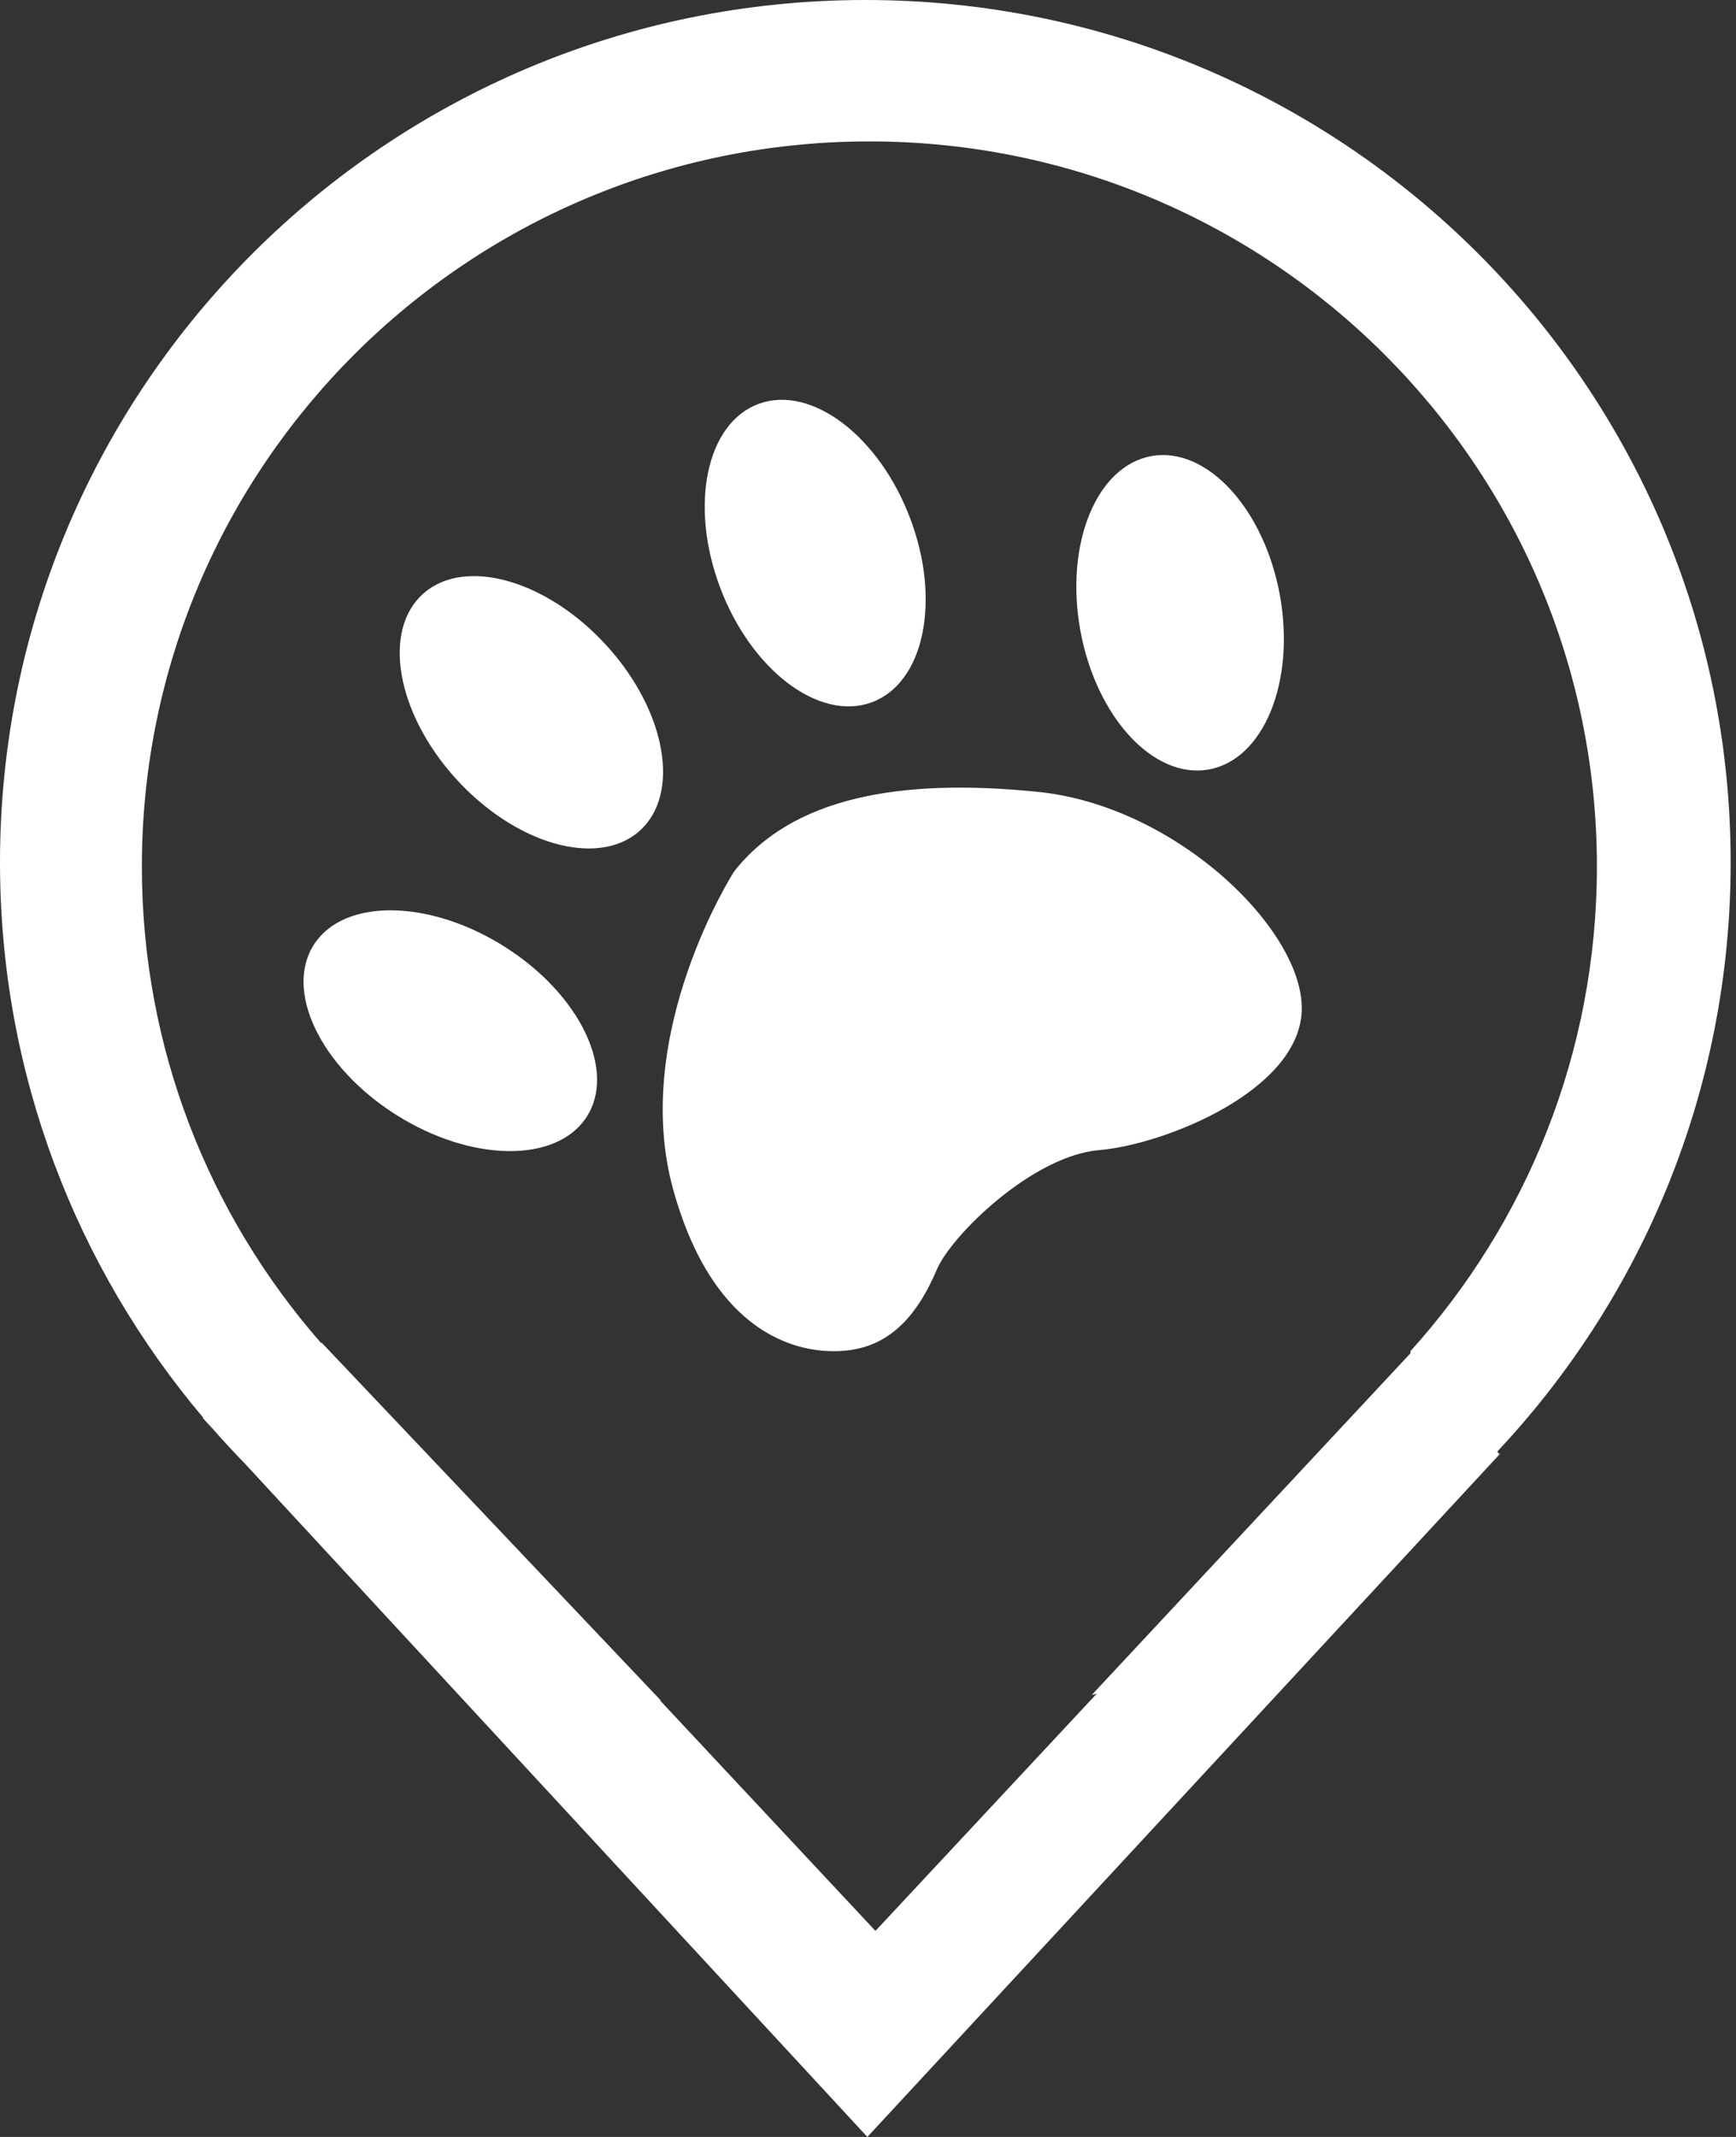 <?xml version="1.0" encoding="UTF-8"?>
<svg width="65px" height="80px" viewBox="0 0 65 80" version="1.1" xmlns="http://www.w3.org/2000/svg" xmlns:xlink="http://www.w3.org/1999/xlink">
    <rect x="0" y="0" width="65" height="80" fill="#333333" stroke="none"/>
    <title>Group</title>
    <desc>Created with Sketch.</desc>
    <defs></defs>
    <g id="New-Design-" stroke="none" stroke-width="1" fill="none" fill-rule="evenodd">
        <g id="Welcome" transform="translate(-30, -109)" fill="#FFFFFF">
            <g id="Group" transform="translate(30, 109)">
                <path d="M18.93,35.464 C16.119,33.669 12.914,33.611 11.771,35.336 C10.628,37.06 11.98,39.914 14.791,41.709 C17.602,43.504 20.807,43.562 21.95,41.837 C23.093,40.113 21.741,37.259 18.93,35.464 Z M38.872,29.646 C33.668,29.114 29.656,29.859 27.487,32.626 C27.487,32.626 23.583,38.693 25.21,44.547 C26.836,50.401 30.415,50.826 32.041,50.507 C33.668,50.188 34.535,48.804 35.077,47.527 C35.62,46.25 38.656,43.27 41.15,43.057 C43.643,42.844 48.632,40.822 48.74,37.842 C48.848,34.861 44.077,30.178 38.872,29.646 Z M22.735,24.193 C20.509,21.731 17.433,20.842 15.866,22.208 C14.298,23.574 14.832,26.677 17.058,29.139 C19.284,31.601 22.36,32.489 23.927,31.124 C25.495,29.758 24.961,26.655 22.735,24.193 Z M52.811,50.662 L40.879,63.453 C40.941,63.437 41.003,63.422 41.065,63.405 L32.779,72.287 L24.713,63.658 C24.725,63.661 24.737,63.663 24.749,63.666 L12.046,50.268 L12.024,50.281 C7.845,45.51 5.312,39.27 5.312,32.439 C5.312,17.447 17.508,5.294 32.552,5.294 C47.596,5.294 59.792,17.447 59.792,32.439 C59.792,39.415 57.15,45.775 52.811,50.583 L52.811,50.662 Z M64.8,32.287 C64.8,14.456 50.294,0 32.4,0 C14.506,0 0,14.456 0,32.287 C0,40.204 2.861,47.454 7.606,53.07 L7.588,53.081 L7.969,53.494 C8.353,53.932 8.748,54.359 9.154,54.776 L32.476,80 L56.15,54.442 L56.059,54.344 C61.48,48.572 64.8,40.817 64.8,32.287 Z M32.63,26.296 C34.596,25.582 35.246,22.5 34.082,19.413 C32.919,16.326 30.382,14.402 28.416,15.116 C26.45,15.83 25.8,18.911 26.964,21.998 C28.128,25.086 30.665,27.01 32.63,26.296 Z M45.247,28.809 C47.311,28.45 48.508,25.531 47.923,22.29 C47.336,19.049 45.188,16.713 43.125,17.072 C41.061,17.432 39.863,20.351 40.449,23.592 C41.035,26.833 43.183,29.169 45.247,28.809 Z" id="Fill-3"></path>
            </g>
        </g>
    </g>
</svg>